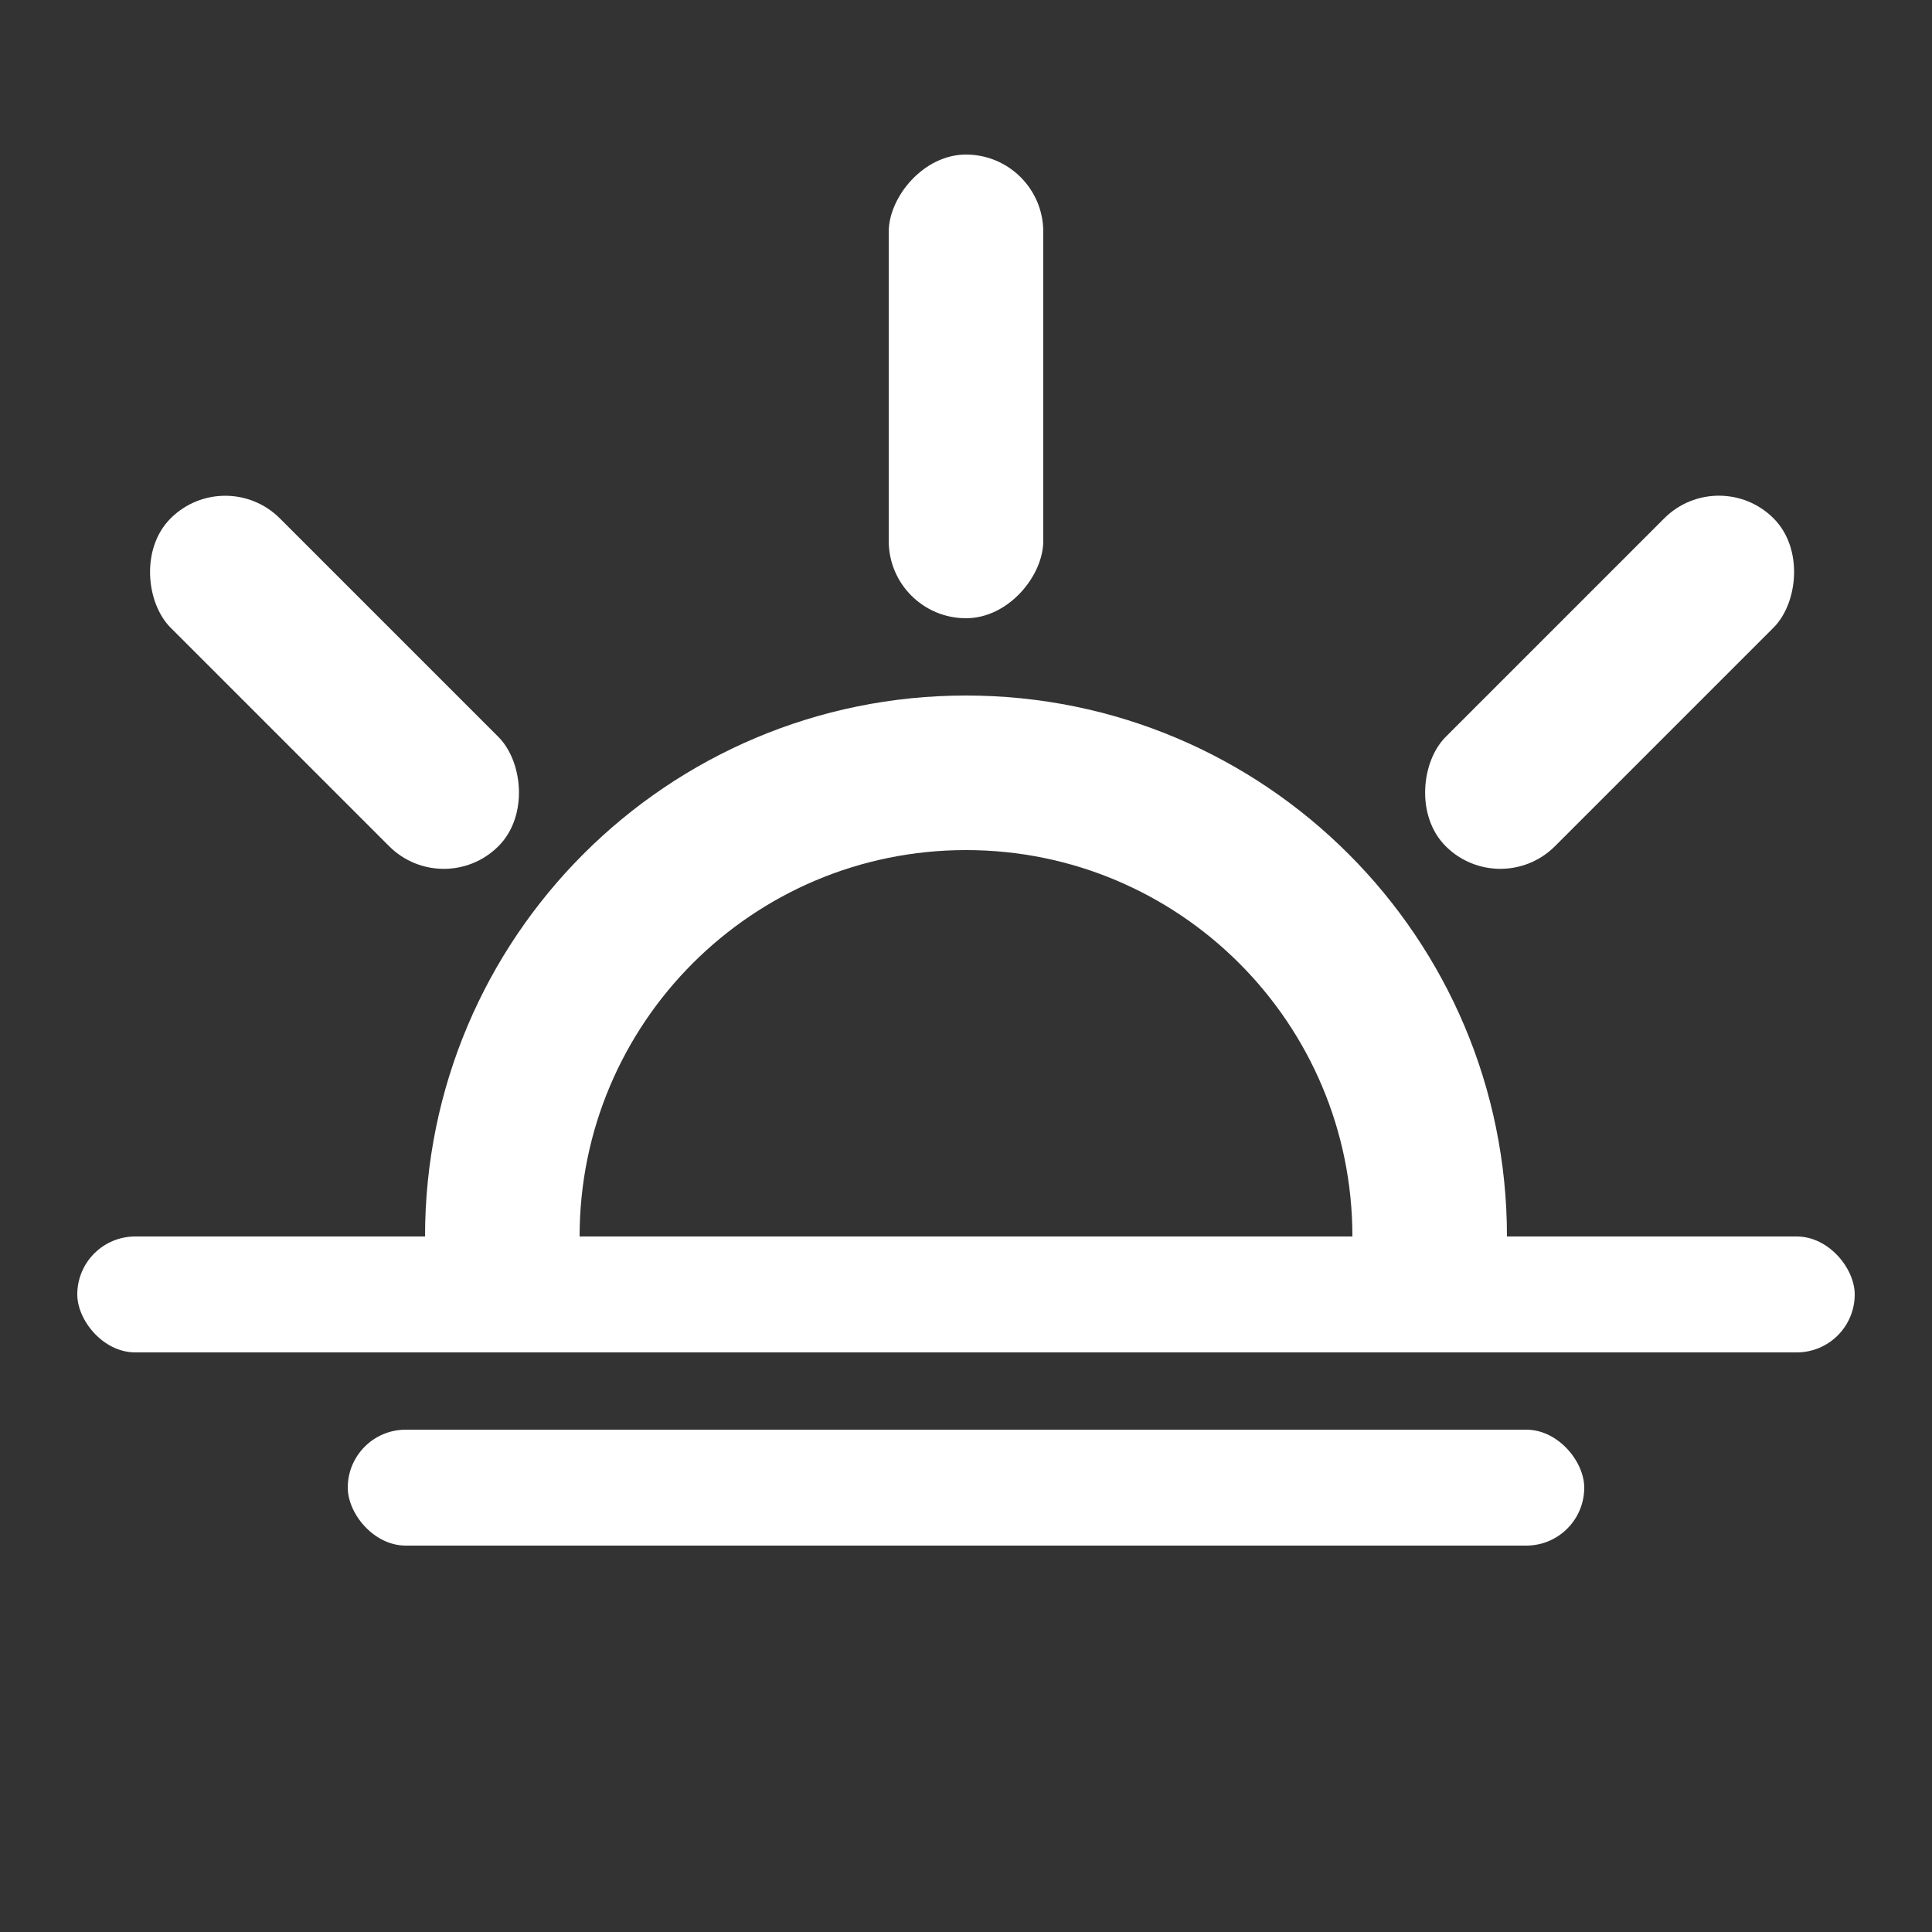 <svg width="50" height="50" viewBox="0 0 50 50" fill="none" xmlns="http://www.w3.org/2000/svg">
<rect x="0" y="0" width="50" height="50" fill="#333333" stroke="none"/>
<g id="icon-morning">
<rect id="Rectangle 13" width="4" height="12" rx="2" transform="matrix(1 0 0 -1 23 16)" fill="#ffffff"/>
<rect id="Rectangle 8" x="44.485" y="12" width="4" height="12" rx="2" transform="rotate(45 44.485 12)" fill="#ffffff"/>
<rect id="Rectangle 6" width="4" height="12" rx="2" transform="matrix(0.707 -0.707 -0.707 -0.707 11.485 23.314)" fill="#ffffff"/>
<rect id="Rectangle 9" x="2" y="32" width="46" height="3" rx="1.5" fill="#ffffff"/>
<rect id="Rectangle 12" x="9" y="37" width="32" height="3" rx="1.5" fill="#ffffff"/>
<path id="Subtract" fill-rule="evenodd" clip-rule="evenodd" d="M35 32H39C39 24.268 32.732 18 25 18C17.268 18 11 24.268 11 32H15C15 26.477 19.477 22 25 22C30.523 22 35 26.477 35 32Z" fill="#ffffff"/>
</g>
</svg>

